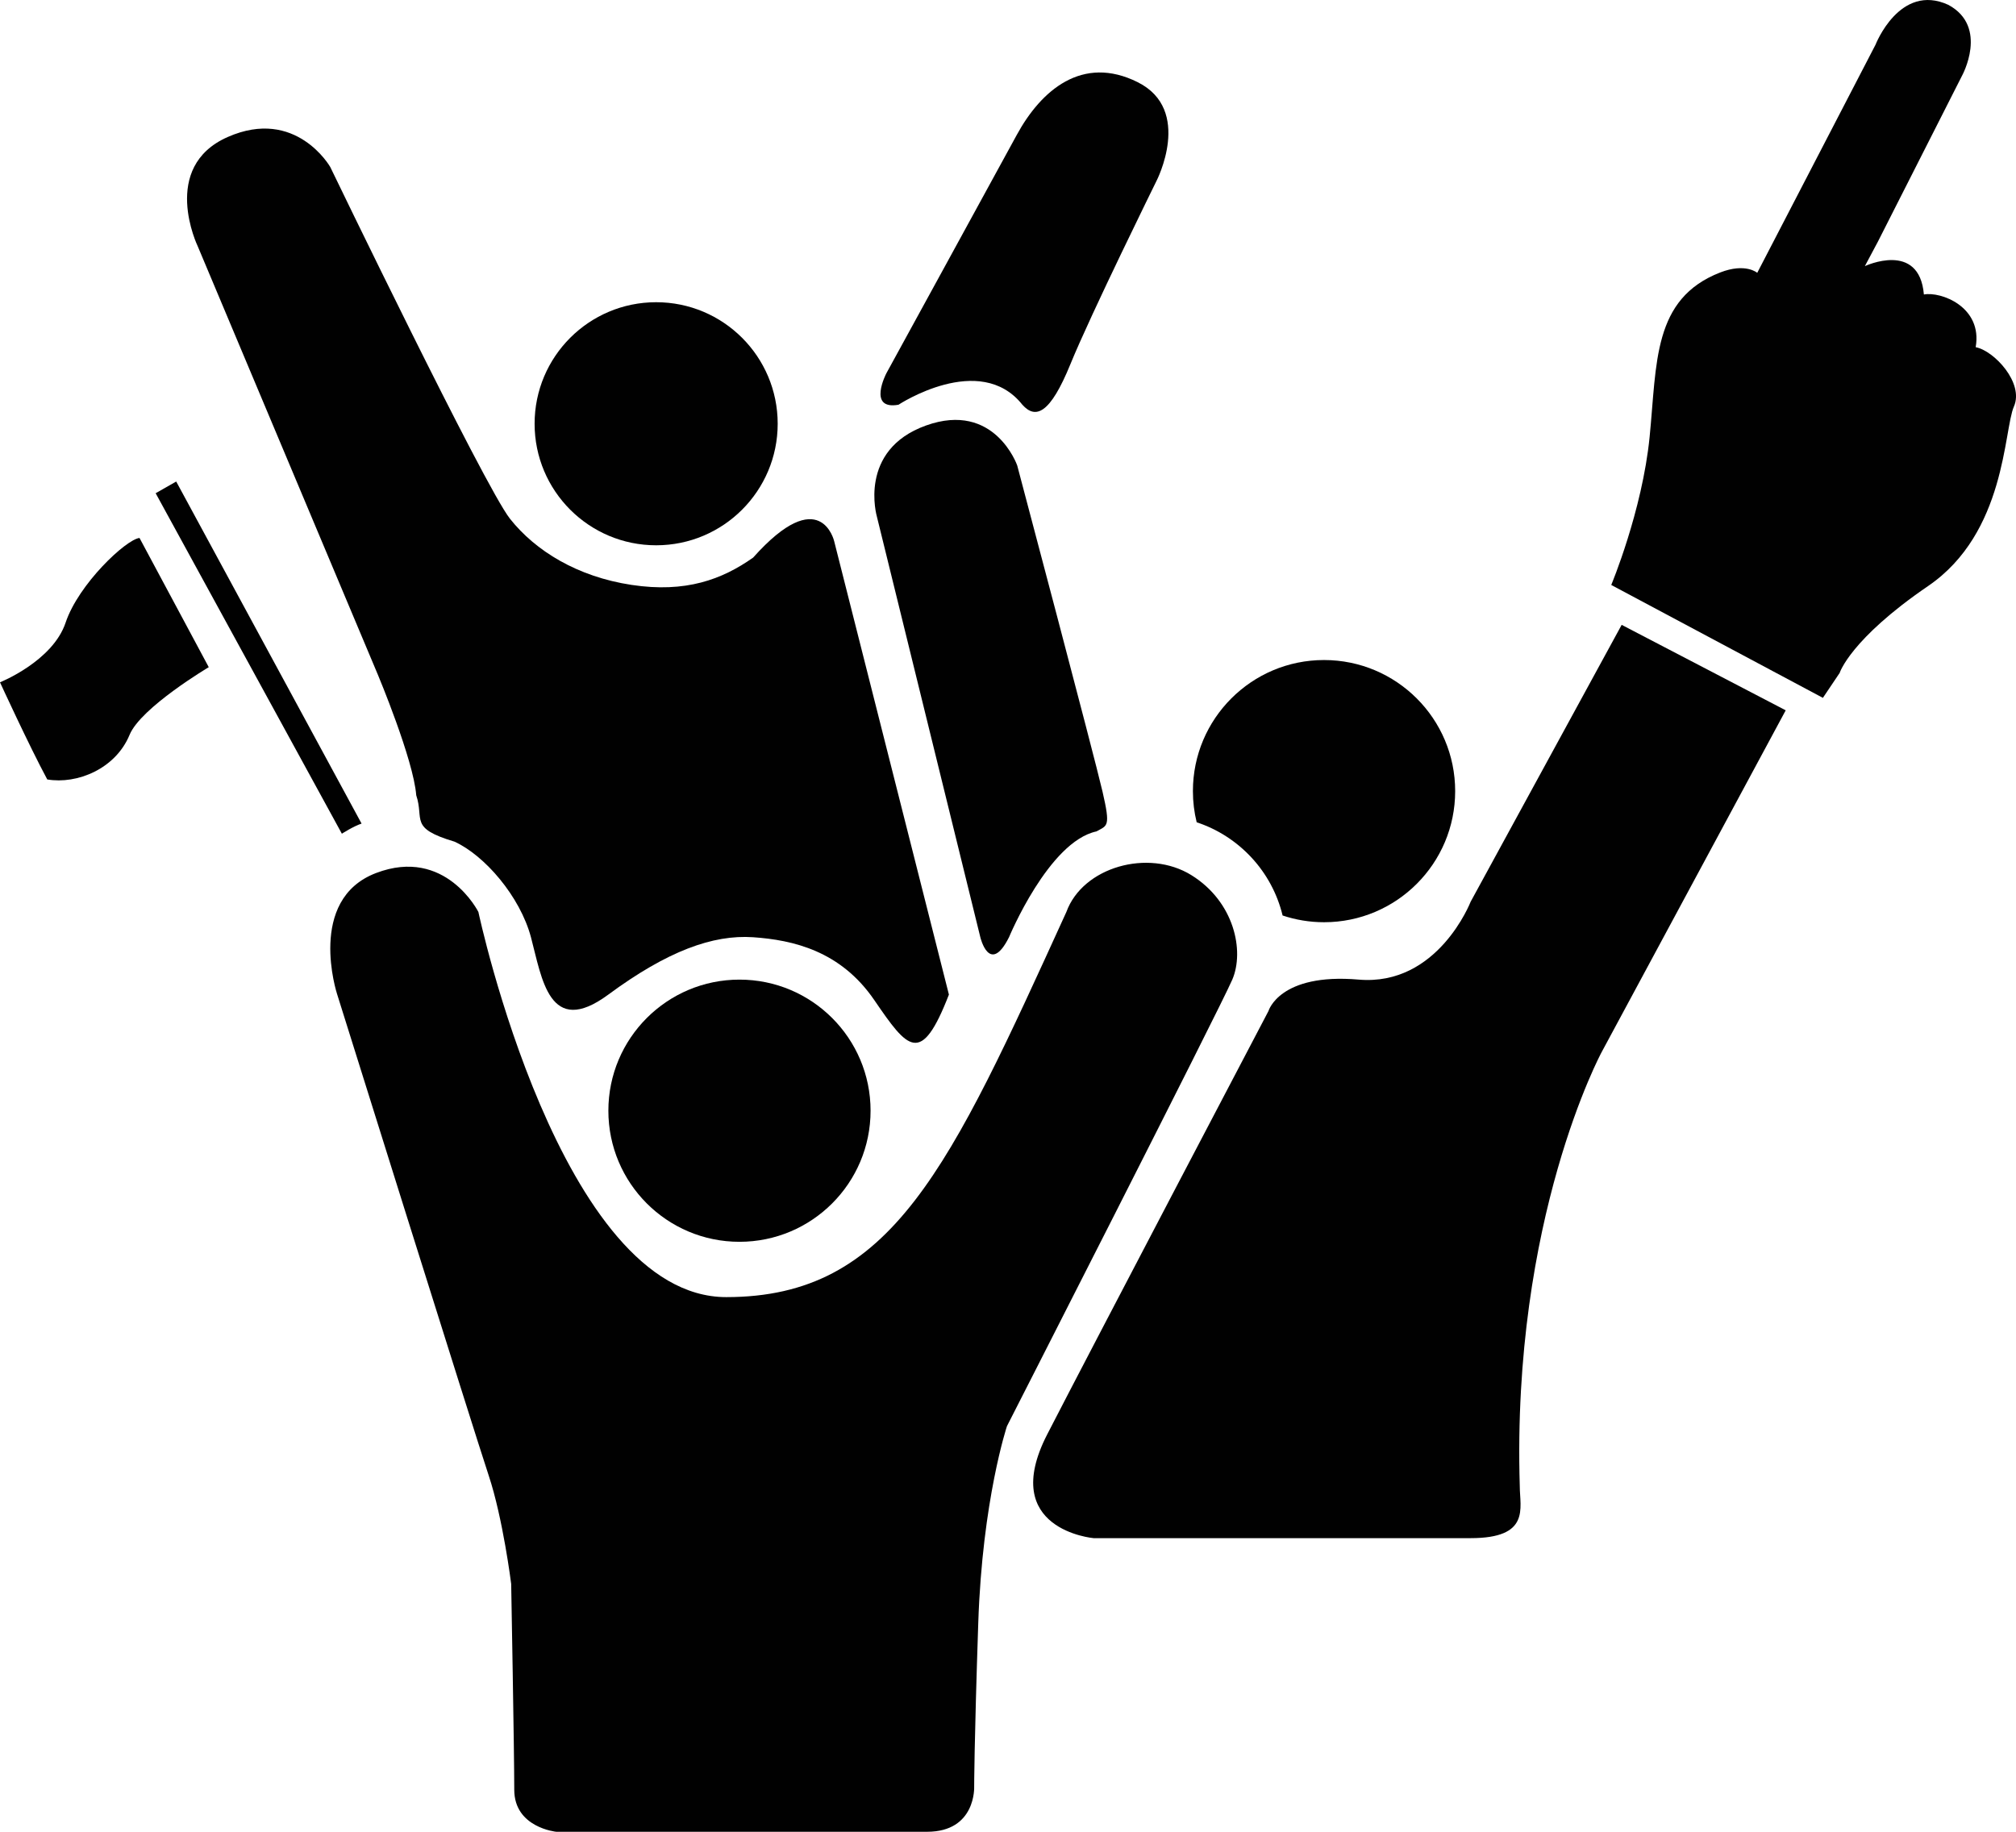 <?xml version="1.0" encoding="utf-8"?>
<!-- Generator: Adobe Illustrator 15.1.0, SVG Export Plug-In . SVG Version: 6.00 Build 0)  -->
<!DOCTYPE svg PUBLIC "-//W3C//DTD SVG 1.1//EN" "http://www.w3.org/Graphics/SVG/1.1/DTD/svg11.dtd">
<svg version="1.1" id="Layer_1" xmlns="http://www.w3.org/2000/svg" xmlns:xlink="http://www.w3.org/1999/xlink" x="0px" y="0px"
	 width="100px" height="90.869px" viewBox="0 0 100 90.869" enable-background="new 0 0 100 90.869" xml:space="preserve">
<circle fill="#010101" cx="36.68" cy="55.099" r="6.503"/>
<path fill="#010101" d="M23.73,45.241c0,0,4.064,19.105,12.295,19.105c8.231,0,11.077-6.402,16.87-19.105
	c0.813-2.235,4.064-3.15,6.199-1.829c2.133,1.321,2.642,3.76,2.032,5.183S49.948,70.748,49.948,70.748s-1.219,3.658-1.423,9.756
	c-0.203,6.098-0.203,8.13-0.203,8.13s0.101,2.235-2.337,2.235c-2.439,0-18.393,0-18.393,0s-2.083-0.203-2.083-2.083
	s-0.153-10.213-0.153-10.213s-0.406-3.251-1.118-5.387c-0.711-2.134-7.52-23.881-7.52-23.881s-1.524-4.674,1.931-5.995
	C22.104,41.989,23.73,45.241,23.73,45.241z"/>
<circle fill="#010101" cx="32.547" cy="21.021" r="6.029"/>
<path fill="#010101" d="M50.05,46.494c0,0,1.965-4.742,4.336-5.25c0.543-0.304,0.712-0.203,0.305-1.964
	c-0.405-1.761-4.234-16.191-4.234-16.191s-1.118-3.201-4.522-1.982c-3.404,1.22-2.438,4.522-2.438,4.522l5.131,20.865
	C48.627,46.494,49.085,48.41,50.05,46.494z"/>
<path fill="#010101" d="M47.069,49.339l-5.691-22.491c0,0-0.677-2.934-4.021,0.813c-1.534,1.083-3.344,1.761-6.03,1.354
	c-2.686-0.406-4.766-1.685-6.03-3.281c-1.263-1.596-8.915-17.449-8.915-17.449s-1.697-2.981-5.084-1.49
	c-3.387,1.49-1.491,5.419-1.491,5.419l8.943,21.272c0,0,1.761,4.201,1.896,5.962c0.407,1.219-0.372,1.625,1.897,2.303
	c1.49,0.678,3.251,2.71,3.794,4.742c0.542,2.032,0.9,5.014,3.837,2.846c2.937-2.167,5.192-2.98,7.181-2.846
	c1.988,0.137,4.344,0.679,6.011,3.116C45.036,52.05,45.687,52.903,47.069,49.339z"/>
<path fill="#010101" d="M44.568,20.078c0,0,4.036-2.66,6.145,0c0.658,0.734,1.376,0.458,2.385-2.018
	c1.009-2.477,4.267-9.083,4.267-9.083s1.822-3.523-0.93-4.899s-4.798,0.409-5.997,2.609c-1.199,2.201-6.472,11.832-6.472,11.832
	S43.008,20.353,44.568,20.078z"/>
<path fill="#010101" d="M65.675,32.742c-3.591,0-6.503,2.912-6.503,6.503c0,0.533,0.064,1.05,0.187,1.546
	c2.108,0.696,3.736,2.444,4.262,4.624c0.646,0.215,1.337,0.334,2.055,0.334c3.594,0,6.505-2.912,6.505-6.504
	S69.267,32.742,65.675,32.742z"/>
<g>
	<g>
		<path fill="#010101" d="M98,17.223c0.352-2.004-1.732-2.774-2.569-2.614c-0.228-2.677-2.928-1.407-2.928-1.407l0.645-1.211
			l4.172-8.229c0,0,1.343-2.428-0.675-3.521c-2.415-1.108-3.612,1.975-3.612,1.975l-5.868,11.318c0,0-0.58-0.507-1.839-0.017
			c-3.356,1.308-3.134,4.487-3.5,8.162c-0.367,3.675-1.903,7.339-1.903,7.339l10.498,5.601l0.832-1.237c0,0,0.518-1.668,4.385-4.309
			c3.869-2.641,3.747-7.742,4.259-8.907C100.408,19,98.916,17.397,98,17.223z"/>
	</g>
</g>
<g>
	<g>
		<path fill="#010101" d="M88.577,35.237l-8.137-4.24l-7.492,13.736c0,0-1.626,4.201-5.555,3.862
			c-3.93-0.339-4.472,1.558-4.472,1.558s-8.536,16.26-10.975,21.001c-2.439,4.743,2.303,5.149,2.303,5.149h18.698
			c2.98,0,2.439-1.49,2.439-2.574c-0.407-13.278,4.064-21.543,4.064-21.543L88.577,35.237z"/>
	</g>
</g>
<path fill="#010101" d="M17.935,40.855L8.74,23.887l-1.019,0.58l9.237,16.891C16.958,41.357,17.523,40.993,17.935,40.855z"/>
<path fill="#010101" d="M6.92,26.686l3.435,6.411c0,0-3.368,1.999-3.928,3.357c-0.694,1.684-2.601,2.465-4.083,2.212
	C1.444,36.994,0,33.847,0,33.847s2.612-1.042,3.254-2.959S6.25,26.761,6.92,26.686z"/>
</svg>
